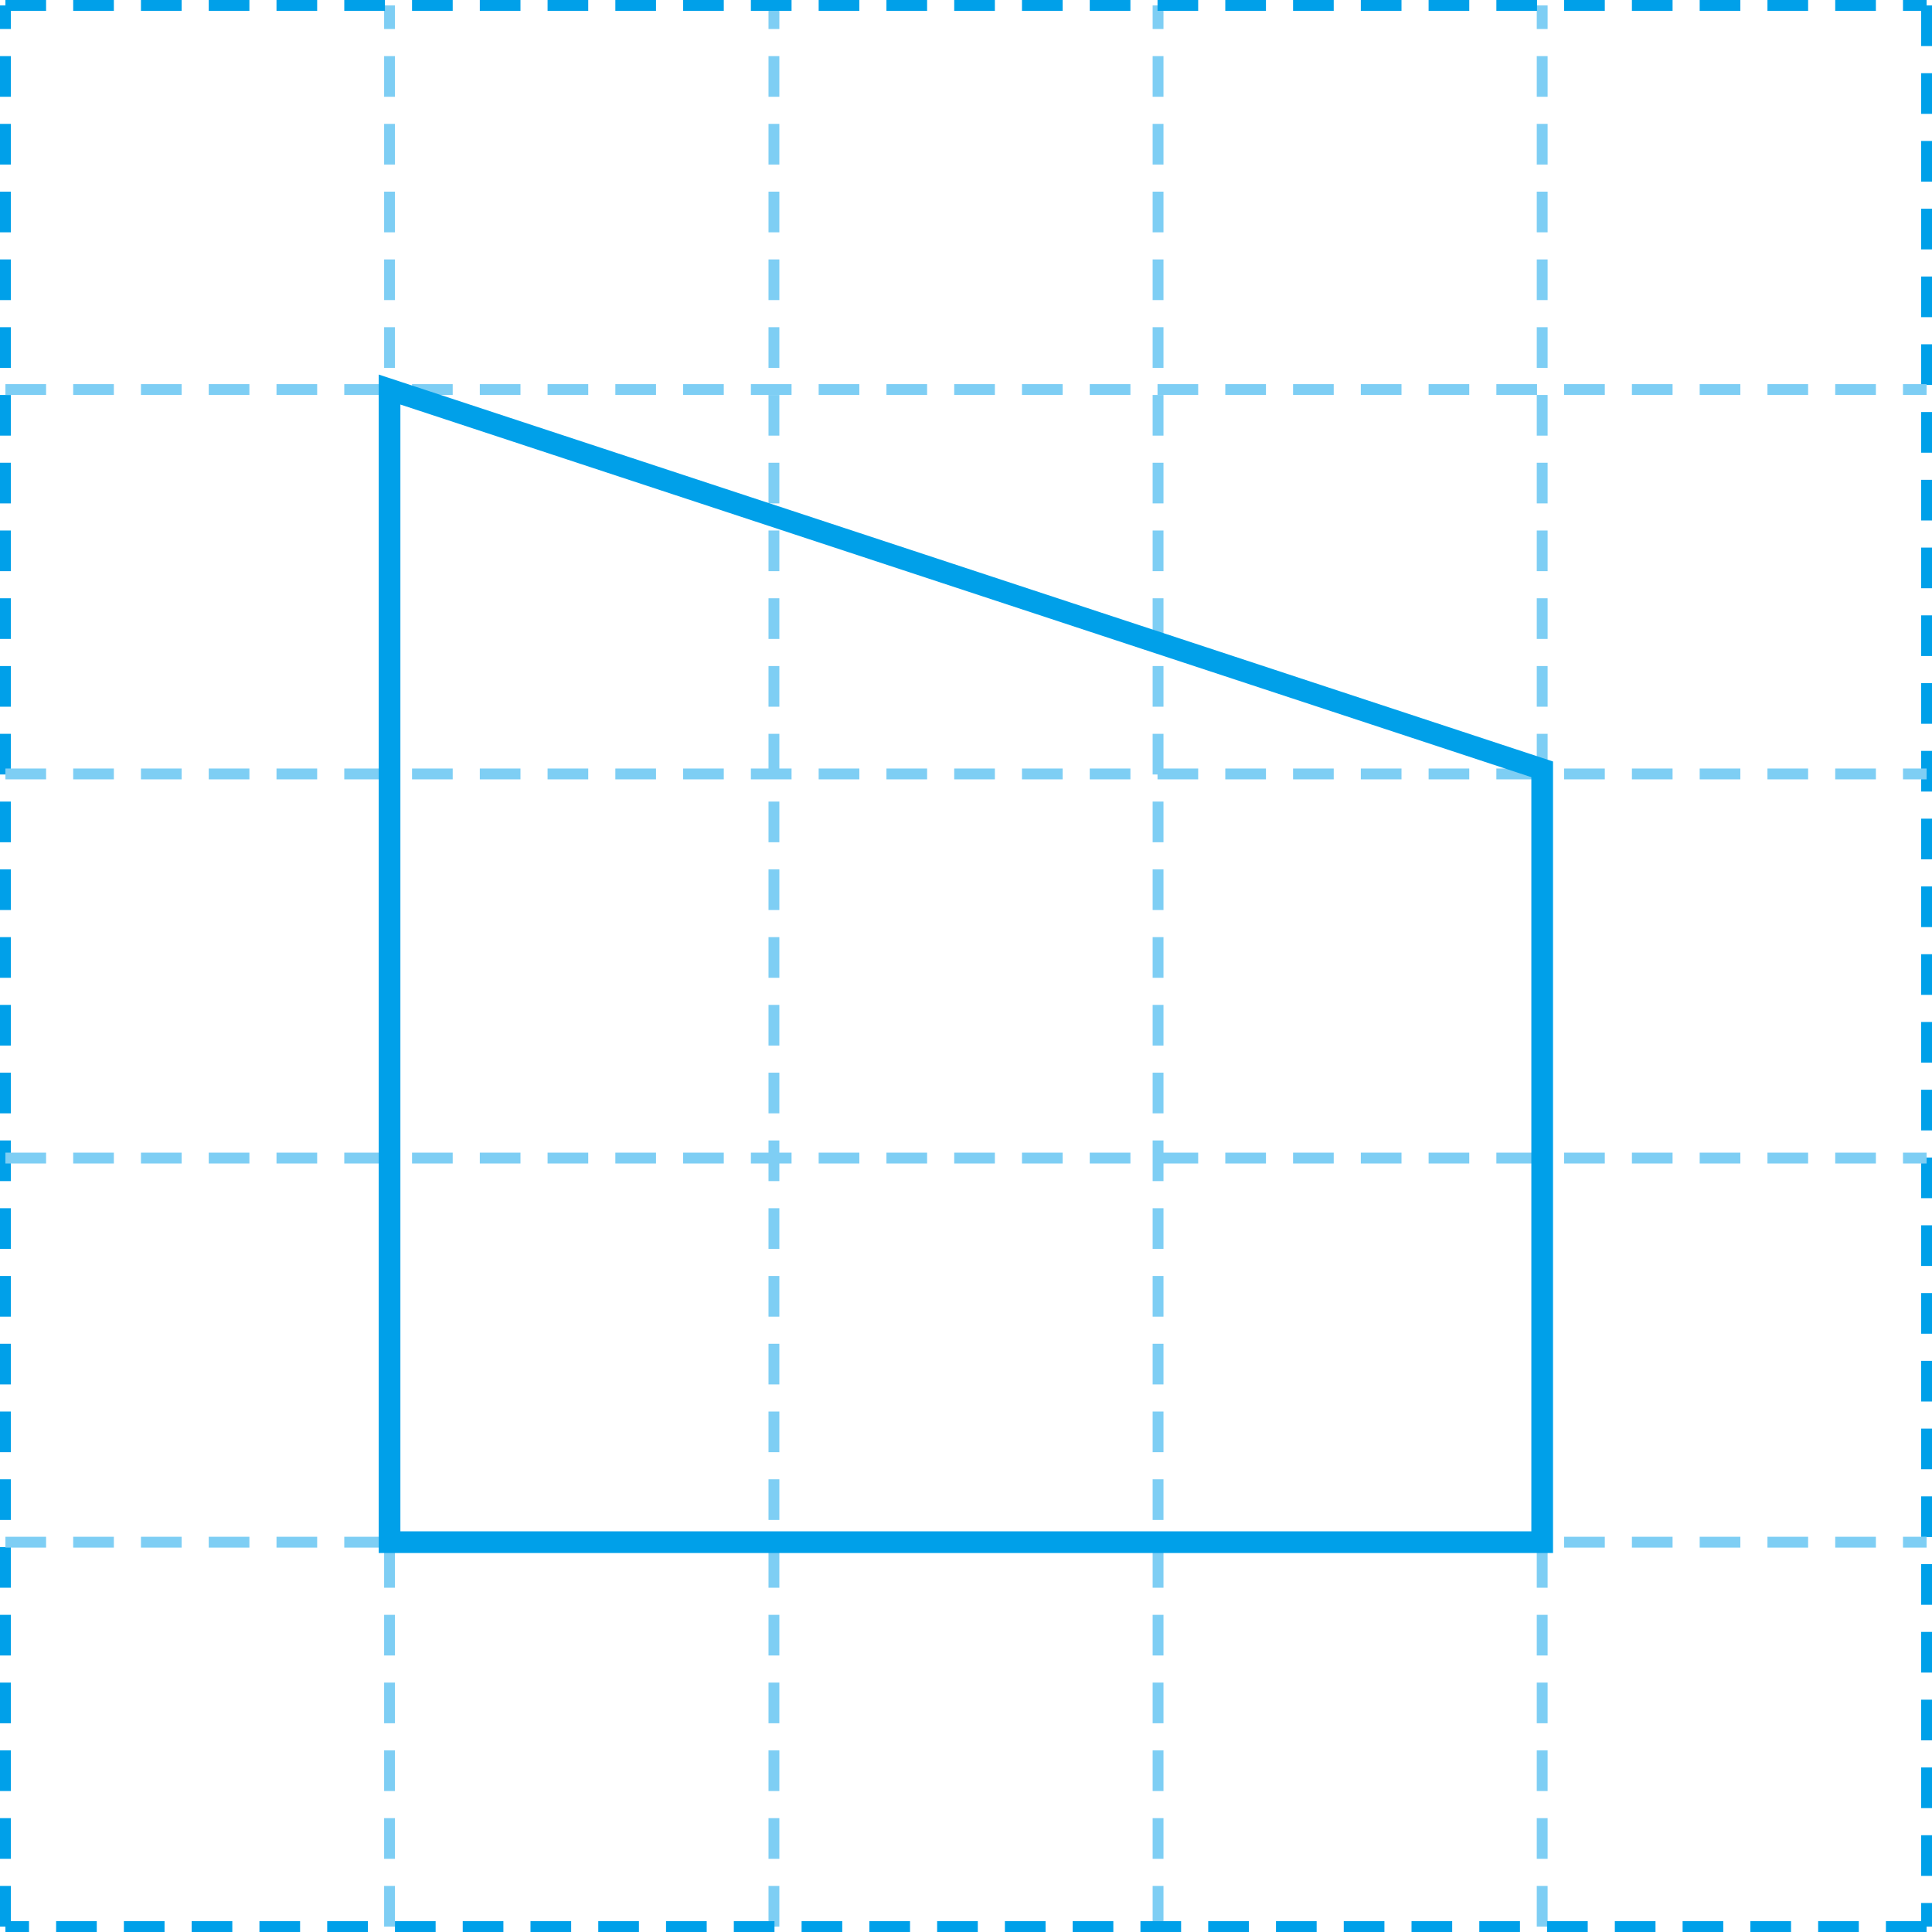 <svg xmlns="http://www.w3.org/2000/svg" xmlns:xlink="http://www.w3.org/1999/xlink" viewBox="0 0 71.27 71.27"><defs><style>.cls-1,.cls-3,.cls-4,.cls-5{fill:none;}.cls-2{clip-path:url(#clip-path);}.cls-3,.cls-5{stroke:#00a0e9;}.cls-3,.cls-4{stroke-width:0.4px;stroke-dasharray:1.5 1;}.cls-4{stroke:#7ecef4;}.cls-5{stroke-width:0.8px;}</style><clipPath id="clip-path" transform="translate(0 0)"><rect class="cls-1" width="71.27" height="71.27"/></clipPath></defs><title>자산 4</title><g id="레이어_2" data-name="레이어 2"><g id="레이어_1-2" data-name="레이어 1"><g class="cls-2"><line class="cls-3" x1="0.2" y1="71.07" x2="0.2" y2="0.2"/><path class="cls-4" d="M56.89,71.07V.2M42.72,71.07V.2M28.55,71.07V.2M14.37,71.07V.2" transform="translate(0 0)"/><path class="cls-3" d="M.2.2H71.07m0,0V71.07" transform="translate(0 0)"/><path class="cls-4" d="M.2,56.89H71.07M.2,42.72H71.07M.2,28.55H71.07M.2,14.37H71.07" transform="translate(0 0)"/><line class="cls-3" x1="71.07" y1="71.07" x2="0.2" y2="71.07"/><polygon class="cls-5" points="14.37 14.37 14.37 56.89 56.89 56.89 56.89 28.38 14.37 14.37"/></g></g></g></svg>